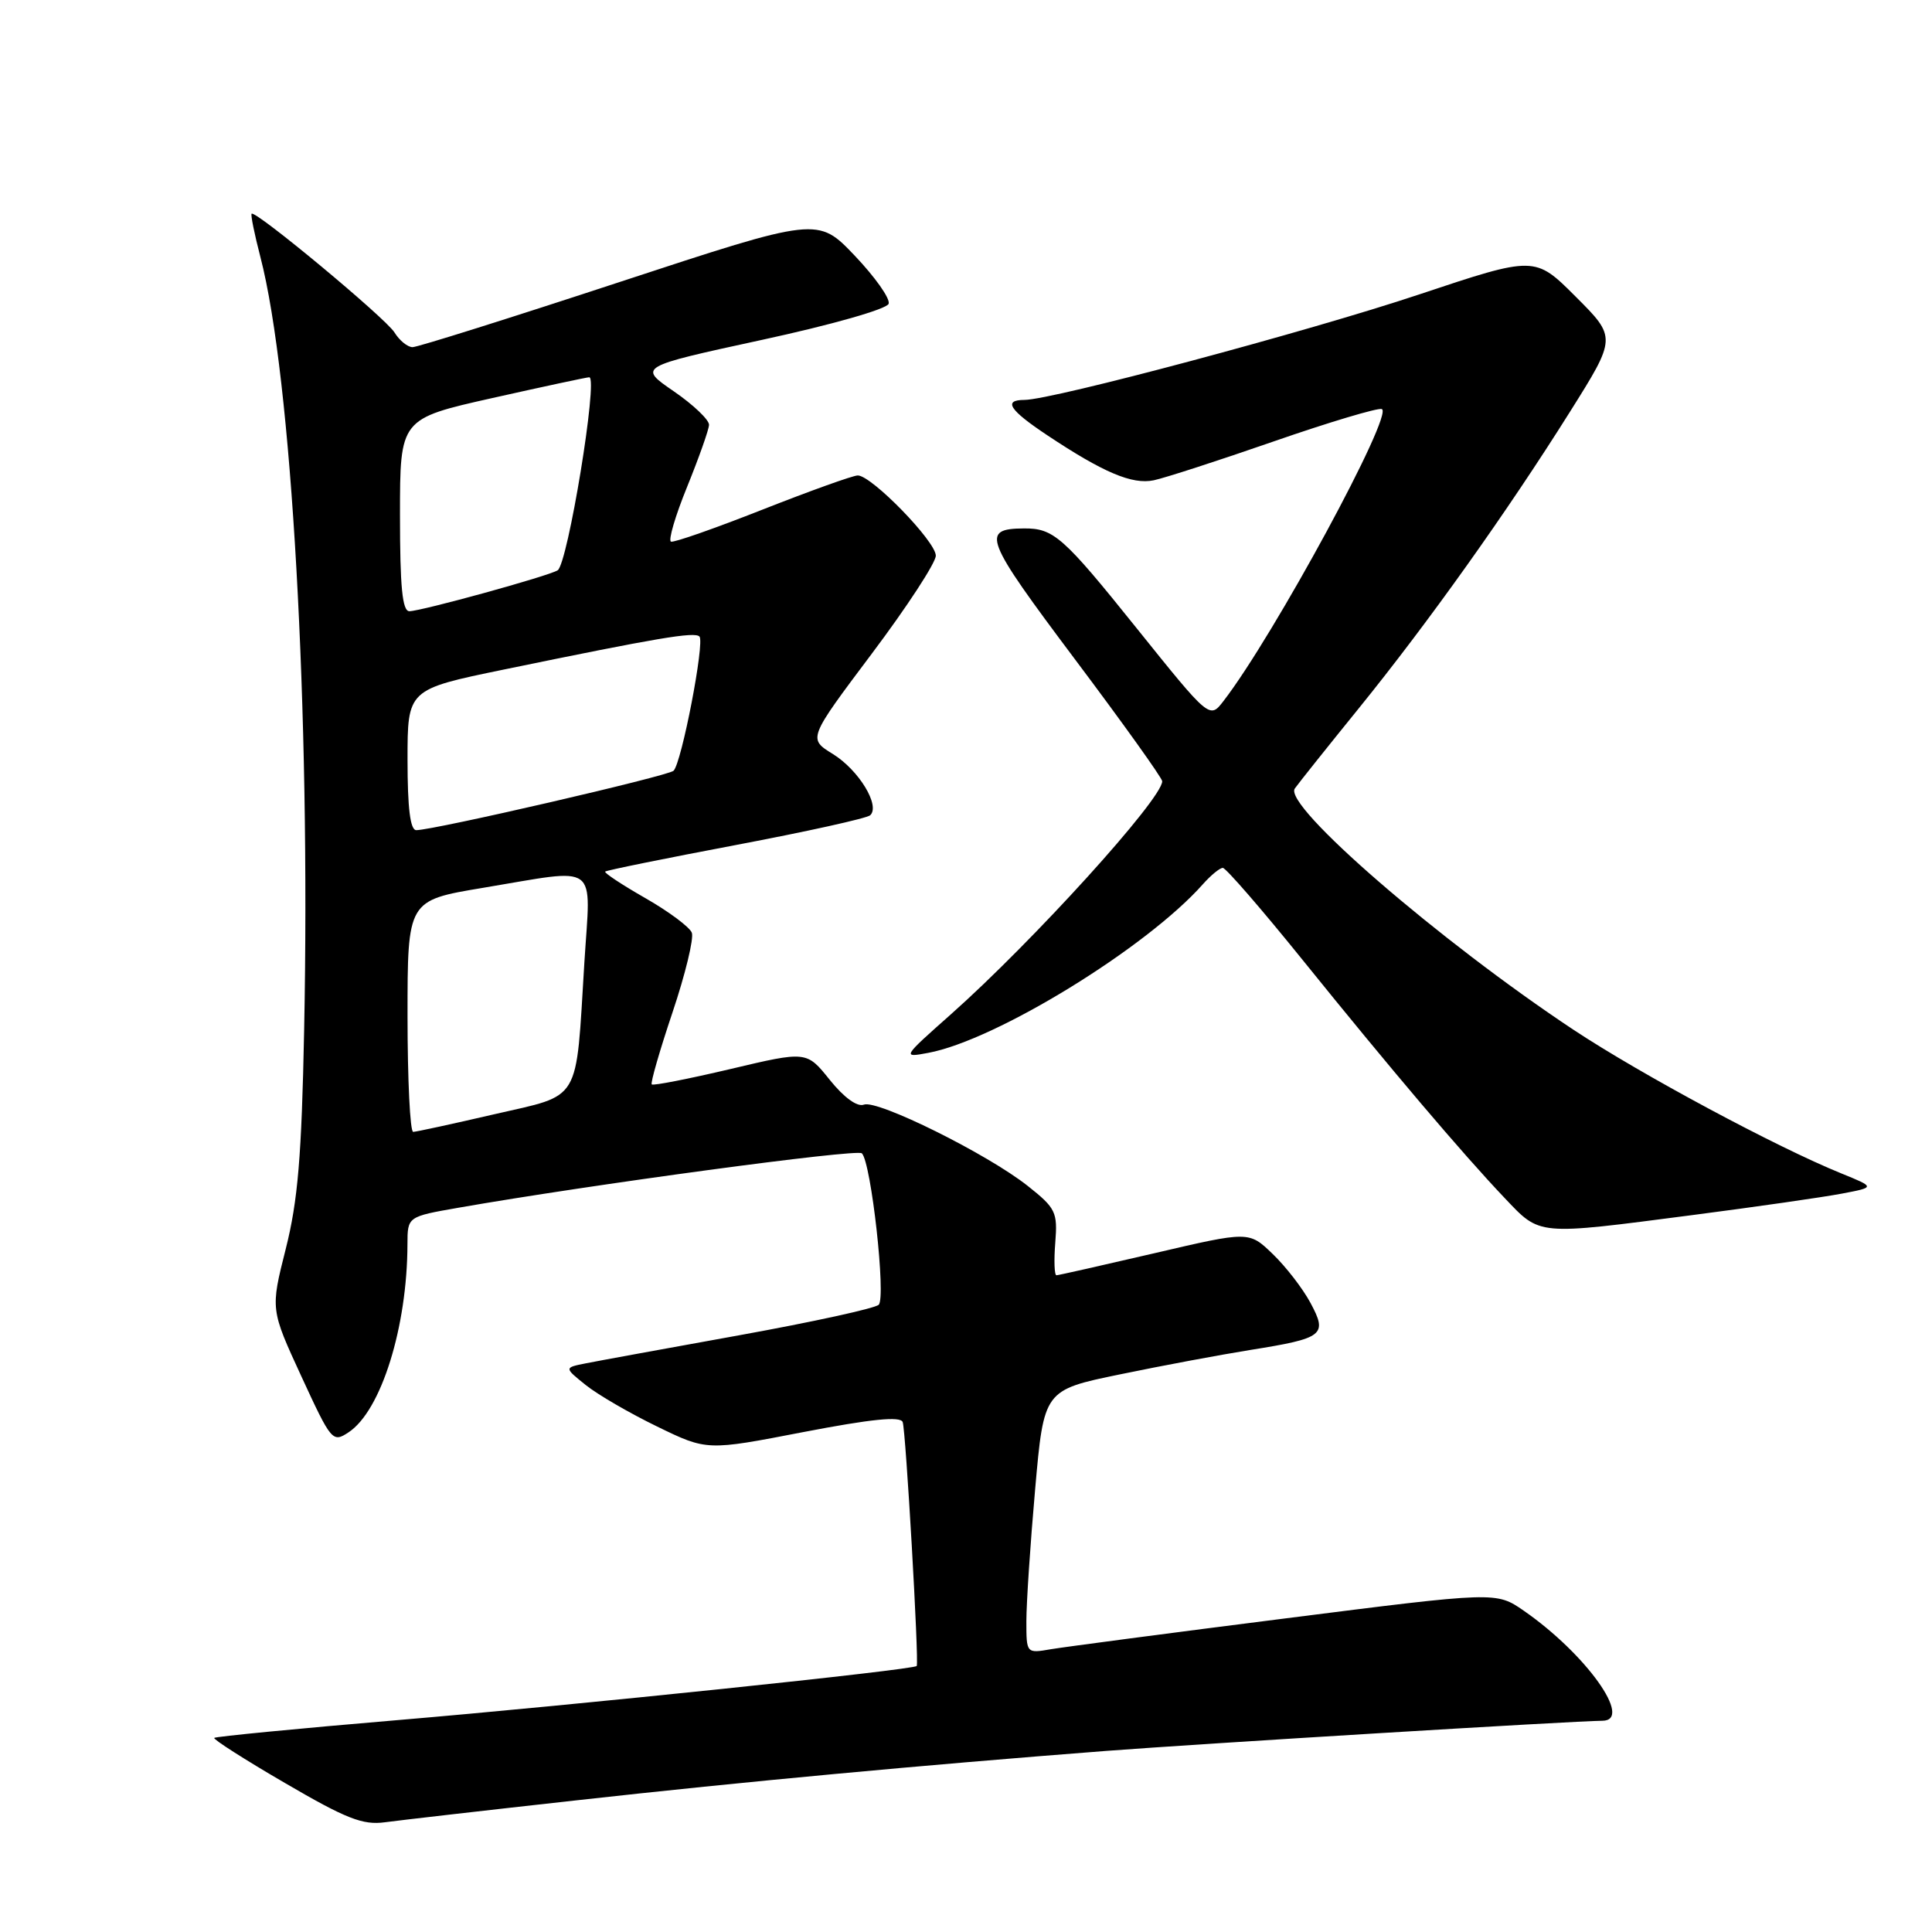 <?xml version="1.0" encoding="UTF-8" standalone="no"?>
<!DOCTYPE svg PUBLIC "-//W3C//DTD SVG 1.1//EN" "http://www.w3.org/Graphics/SVG/1.1/DTD/svg11.dtd" >
<svg xmlns="http://www.w3.org/2000/svg" xmlns:xlink="http://www.w3.org/1999/xlink" version="1.1" viewBox="0 0 256 256">
 <g >
 <path fill="currentColor"
d=" M 76.50 238.54 C 98.50 236.09 122.05 233.90 146.50 232.01 C 159.04 231.05 208.61 228.03 212.32 228.01 C 216.47 227.99 210.17 219.16 201.91 213.43 C 198.25 210.90 198.25 210.90 170.37 214.44 C 155.04 216.38 141.04 218.23 139.25 218.53 C 136.00 219.09 136.00 219.09 136.00 214.80 C 136.00 212.43 136.52 204.58 137.16 197.35 C 138.32 184.19 138.32 184.19 148.41 182.11 C 153.96 180.96 161.72 179.51 165.65 178.88 C 175.42 177.32 175.94 176.91 173.64 172.63 C 172.62 170.73 170.37 167.82 168.64 166.16 C 165.50 163.13 165.50 163.13 153.00 166.05 C 146.12 167.65 140.27 168.97 139.99 168.98 C 139.71 168.99 139.64 167.04 139.83 164.65 C 140.15 160.61 139.90 160.09 136.18 157.14 C 130.84 152.91 116.26 145.68 114.47 146.37 C 113.59 146.71 111.83 145.43 109.95 143.09 C 106.88 139.26 106.88 139.26 96.79 141.65 C 91.24 142.96 86.55 143.88 86.36 143.69 C 86.17 143.51 87.41 139.21 89.11 134.15 C 90.81 129.09 91.96 124.34 91.67 123.59 C 91.39 122.85 88.62 120.78 85.52 119.01 C 82.42 117.24 80.02 115.65 80.19 115.49 C 80.36 115.32 88.15 113.74 97.50 111.97 C 106.85 110.20 114.86 108.43 115.30 108.03 C 116.68 106.77 113.80 102.04 110.36 99.91 C 107.06 97.88 107.06 97.88 115.53 86.60 C 120.19 80.40 124.00 74.56 124.00 73.63 C 124.00 71.74 115.49 63.00 113.66 63.00 C 113.02 63.00 107.35 65.04 101.05 67.52 C 94.76 70.00 89.29 71.92 88.91 71.77 C 88.52 71.62 89.48 68.35 91.05 64.50 C 92.61 60.65 93.92 56.96 93.95 56.30 C 93.98 55.64 91.87 53.63 89.28 51.85 C 84.55 48.60 84.55 48.60 100.94 45.04 C 110.23 43.03 117.52 40.95 117.75 40.25 C 117.98 39.57 115.95 36.71 113.26 33.88 C 108.36 28.74 108.36 28.74 82.10 37.37 C 67.66 42.12 55.32 46.00 54.67 46.00 C 54.01 46.00 52.93 45.12 52.27 44.05 C 51.07 42.13 33.85 27.82 33.34 28.32 C 33.20 28.47 33.72 31.04 34.50 34.04 C 38.65 49.99 41.15 94.16 40.30 136.50 C 39.97 153.22 39.47 159.13 37.86 165.50 C 35.84 173.50 35.84 173.50 39.93 182.37 C 43.91 191.00 44.07 191.19 46.20 189.78 C 50.50 186.93 53.97 175.83 53.99 164.85 C 54.00 161.21 54.00 161.21 60.75 160.03 C 78.18 156.98 113.57 152.20 114.20 152.82 C 115.44 154.03 117.43 171.97 116.43 172.89 C 115.92 173.37 107.62 175.18 98.00 176.92 C 88.38 178.66 79.20 180.33 77.62 180.65 C 74.74 181.22 74.74 181.22 77.62 183.53 C 79.20 184.80 83.46 187.27 87.09 189.03 C 93.67 192.23 93.67 192.23 106.43 189.76 C 115.43 188.03 119.31 187.63 119.61 188.43 C 120.02 189.49 121.79 220.21 121.47 220.75 C 121.19 221.25 76.12 225.95 52.61 227.93 C 39.47 229.04 28.57 230.10 28.39 230.28 C 28.21 230.46 32.43 233.16 37.78 236.27 C 45.88 241.00 48.08 241.86 51.00 241.46 C 52.92 241.20 64.40 239.88 76.50 238.54 Z  M 224.21 161.01 C 232.62 159.92 241.53 158.64 244.00 158.17 C 248.50 157.32 248.50 157.32 244.00 155.49 C 235.35 151.98 217.43 142.36 208.51 136.46 C 190.68 124.63 169.98 106.72 171.57 104.48 C 172.08 103.76 175.90 98.97 180.06 93.84 C 189.27 82.47 199.69 67.84 208.00 54.61 C 214.21 44.73 214.21 44.73 208.79 39.31 C 203.38 33.90 203.38 33.90 188.06 39.01 C 173.43 43.90 139.44 52.98 135.75 52.99 C 132.88 53.00 133.73 54.32 138.75 57.66 C 146.20 62.62 150.03 64.24 152.88 63.64 C 154.32 63.34 161.49 61.02 168.80 58.48 C 176.12 55.94 182.55 54.02 183.09 54.20 C 184.77 54.76 168.79 84.25 162.12 92.89 C 160.28 95.28 160.28 95.28 150.61 83.24 C 140.86 71.09 139.61 69.99 135.67 70.02 C 129.92 70.06 130.43 71.35 142.37 87.27 C 148.77 95.79 154.00 103.10 154.00 103.52 C 154.00 105.86 136.86 124.76 126.00 134.40 C 119.54 140.13 119.52 140.16 123.00 139.51 C 131.98 137.84 151.94 125.58 159.40 117.15 C 160.45 115.97 161.63 115.00 162.03 115.00 C 162.43 115.00 167.20 120.50 172.63 127.23 C 184.28 141.67 193.78 152.86 199.38 158.75 C 204.14 163.76 203.51 163.70 224.21 161.01 Z  M 54.00 134.65 C 54.00 119.31 54.00 119.31 63.95 117.65 C 79.64 115.05 78.27 114.04 77.43 127.57 C 76.27 146.40 77.13 144.96 65.47 147.65 C 59.99 148.92 55.16 149.97 54.75 149.98 C 54.34 149.99 54.00 143.09 54.00 134.65 Z  M 54.00 100.67 C 54.00 91.35 54.00 91.35 66.75 88.72 C 87.21 84.50 92.02 83.69 92.68 84.34 C 93.41 85.08 90.32 101.09 89.25 102.13 C 88.52 102.83 57.47 110.00 55.16 110.00 C 54.36 110.00 54.00 107.10 54.00 100.67 Z  M 53.00 68.25 C 53.00 55.49 53.00 55.49 65.25 52.74 C 71.99 51.23 77.76 49.99 78.08 49.99 C 79.29 50.01 75.23 74.74 73.89 75.57 C 72.65 76.34 55.85 80.97 54.25 80.99 C 53.31 81.00 53.00 77.79 53.00 68.25 Z "/>
</g>
</svg>